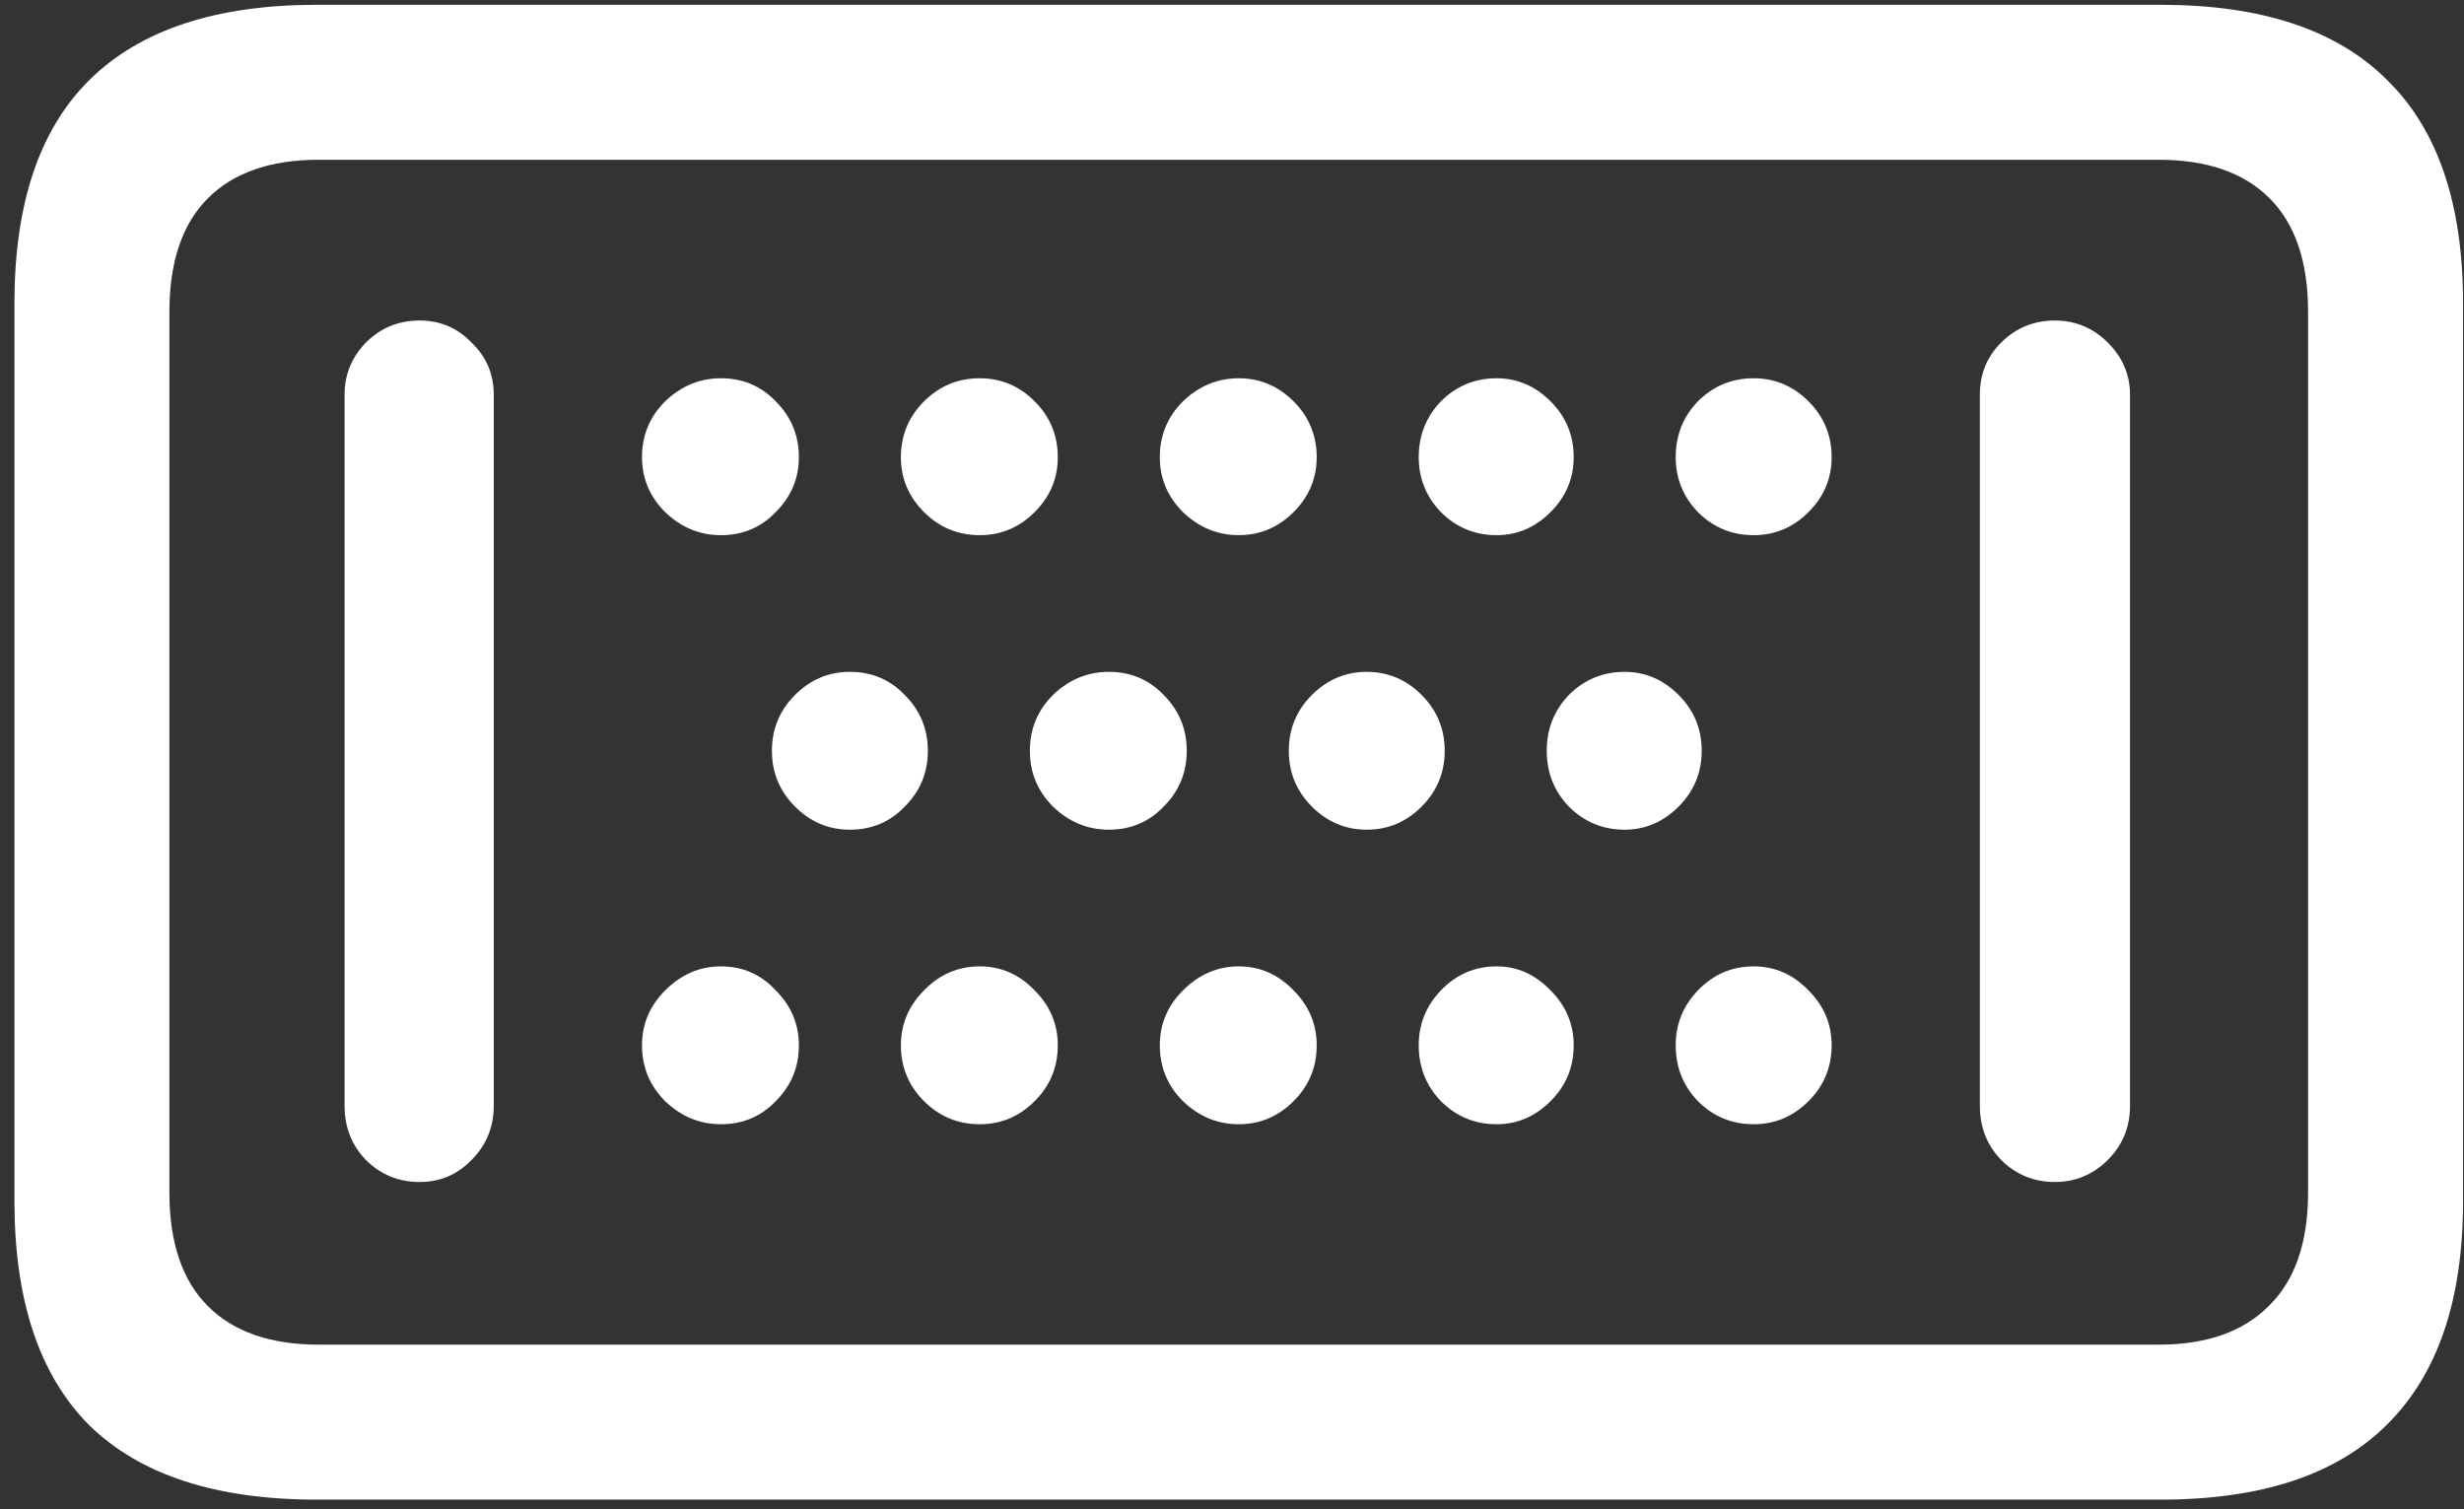 <svg width="160" height="98" viewBox="0 0 160 98" fill="none" xmlns="http://www.w3.org/2000/svg">
<rect x="0" y="0" width="160" height="98" fill="#333333" stroke="none"/>
<path d="M27.25 76.75C28.583 76.75 29.708 76.271 30.625 75.312C31.583 74.354 32.062 73.188 32.062 71.812V25.625C32.062 24.292 31.583 23.167 30.625 22.25C29.708 21.292 28.583 20.812 27.25 20.812C25.875 20.812 24.708 21.292 23.75 22.25C22.833 23.208 22.375 24.333 22.375 25.625V71.812C22.375 73.188 22.833 74.354 23.75 75.312C24.708 76.271 25.875 76.75 27.25 76.75ZM46.812 73C48.229 73 49.417 72.5 50.375 71.5C51.375 70.5 51.875 69.292 51.875 67.875C51.875 66.5 51.375 65.312 50.375 64.312C49.417 63.271 48.229 62.75 46.812 62.75C45.438 62.75 44.229 63.271 43.188 64.312C42.188 65.312 41.688 66.5 41.688 67.875C41.688 69.292 42.188 70.5 43.188 71.5C44.229 72.5 45.438 73 46.812 73ZM63.625 73C65 73 66.188 72.5 67.188 71.5C68.188 70.5 68.688 69.292 68.688 67.875C68.688 66.5 68.188 65.312 67.188 64.312C66.188 63.271 65 62.75 63.625 62.75C62.208 62.75 61 63.271 60 64.312C59 65.312 58.5 66.5 58.5 67.875C58.5 69.292 59 70.5 60 71.5C61 72.5 62.208 73 63.625 73ZM80.438 73C81.812 73 83 72.5 84 71.5C85 70.5 85.5 69.292 85.5 67.875C85.5 66.5 85 65.312 84 64.312C83 63.271 81.812 62.75 80.438 62.75C79.062 62.75 77.854 63.271 76.812 64.312C75.812 65.312 75.312 66.5 75.312 67.875C75.312 69.292 75.812 70.5 76.812 71.5C77.854 72.5 79.062 73 80.438 73ZM97.188 73C98.521 73 99.688 72.5 100.688 71.5C101.688 70.5 102.188 69.292 102.188 67.875C102.188 66.5 101.688 65.312 100.688 64.312C99.688 63.271 98.521 62.75 97.188 62.75C95.771 62.75 94.562 63.271 93.562 64.312C92.604 65.312 92.125 66.5 92.125 67.875C92.125 69.292 92.604 70.5 93.562 71.5C94.562 72.5 95.771 73 97.188 73ZM113.875 73C115.25 73 116.438 72.5 117.438 71.5C118.438 70.5 118.938 69.292 118.938 67.875C118.938 66.5 118.438 65.312 117.438 64.312C116.438 63.271 115.25 62.75 113.875 62.75C112.458 62.75 111.25 63.271 110.25 64.312C109.292 65.312 108.812 66.5 108.812 67.875C108.812 69.292 109.292 70.5 110.25 71.5C111.25 72.5 112.458 73 113.875 73ZM55.188 53.875C56.604 53.875 57.792 53.375 58.75 52.375C59.75 51.375 60.25 50.167 60.25 48.75C60.25 47.333 59.75 46.125 58.75 45.125C57.792 44.125 56.604 43.625 55.188 43.625C53.812 43.625 52.625 44.125 51.625 45.125C50.625 46.125 50.125 47.333 50.125 48.75C50.125 50.167 50.625 51.375 51.625 52.375C52.625 53.375 53.812 53.875 55.188 53.875ZM72 53.875C73.417 53.875 74.604 53.375 75.562 52.375C76.562 51.375 77.062 50.167 77.062 48.75C77.062 47.333 76.562 46.125 75.562 45.125C74.604 44.125 73.417 43.625 72 43.625C70.625 43.625 69.417 44.125 68.375 45.125C67.375 46.125 66.875 47.333 66.875 48.75C66.875 50.167 67.375 51.375 68.375 52.375C69.417 53.375 70.625 53.875 72 53.875ZM88.75 53.875C90.125 53.875 91.312 53.375 92.312 52.375C93.312 51.375 93.812 50.167 93.812 48.75C93.812 47.333 93.312 46.125 92.312 45.125C91.312 44.125 90.125 43.625 88.75 43.625C87.375 43.625 86.188 44.125 85.188 45.125C84.188 46.125 83.688 47.333 83.688 48.75C83.688 50.167 84.188 51.375 85.188 52.375C86.188 53.375 87.375 53.875 88.75 53.875ZM105.5 53.875C106.833 53.875 108 53.375 109 52.375C110 51.375 110.5 50.167 110.5 48.75C110.5 47.333 110 46.125 109 45.125C108 44.125 106.833 43.625 105.5 43.625C104.083 43.625 102.875 44.125 101.875 45.125C100.917 46.125 100.438 47.333 100.438 48.75C100.438 50.167 100.917 51.375 101.875 52.375C102.875 53.375 104.083 53.875 105.5 53.875ZM46.812 34.75C48.229 34.75 49.417 34.25 50.375 33.25C51.375 32.25 51.875 31.062 51.875 29.688C51.875 28.271 51.375 27.062 50.375 26.062C49.417 25.062 48.229 24.562 46.812 24.562C45.438 24.562 44.229 25.062 43.188 26.062C42.188 27.062 41.688 28.271 41.688 29.688C41.688 31.062 42.188 32.25 43.188 33.25C44.229 34.25 45.438 34.75 46.812 34.75ZM63.625 34.75C65 34.75 66.188 34.25 67.188 33.25C68.188 32.25 68.688 31.062 68.688 29.688C68.688 28.271 68.188 27.062 67.188 26.062C66.188 25.062 65 24.562 63.625 24.562C62.208 24.562 61 25.062 60 26.062C59 27.062 58.5 28.271 58.5 29.688C58.5 31.062 59 32.25 60 33.25C61 34.25 62.208 34.75 63.625 34.75ZM80.438 34.75C81.812 34.75 83 34.25 84 33.25C85 32.25 85.5 31.062 85.5 29.688C85.5 28.271 85 27.062 84 26.062C83 25.062 81.812 24.562 80.438 24.562C79.062 24.562 77.854 25.062 76.812 26.062C75.812 27.062 75.312 28.271 75.312 29.688C75.312 31.062 75.812 32.25 76.812 33.25C77.854 34.25 79.062 34.75 80.438 34.75ZM97.188 34.75C98.521 34.75 99.688 34.25 100.688 33.25C101.688 32.25 102.188 31.062 102.188 29.688C102.188 28.271 101.688 27.062 100.688 26.062C99.688 25.062 98.521 24.562 97.188 24.562C95.771 24.562 94.562 25.062 93.562 26.062C92.604 27.062 92.125 28.271 92.125 29.688C92.125 31.062 92.604 32.25 93.562 33.25C94.562 34.25 95.771 34.75 97.188 34.75ZM113.875 34.75C115.25 34.75 116.438 34.25 117.438 33.25C118.438 32.25 118.938 31.062 118.938 29.688C118.938 28.271 118.438 27.062 117.438 26.062C116.438 25.062 115.25 24.562 113.875 24.562C112.458 24.562 111.25 25.062 110.25 26.062C109.292 27.062 108.812 28.271 108.812 29.688C108.812 31.062 109.292 32.25 110.25 33.25C111.25 34.25 112.458 34.75 113.875 34.75ZM133.438 76.75C134.771 76.75 135.917 76.271 136.875 75.312C137.833 74.354 138.312 73.188 138.312 71.812V25.625C138.312 24.333 137.833 23.208 136.875 22.25C135.917 21.292 134.771 20.812 133.438 20.812C132.062 20.812 130.896 21.292 129.938 22.25C129.021 23.167 128.562 24.292 128.562 25.625V71.812C128.562 73.188 129.021 74.354 129.938 75.312C130.896 76.271 132.062 76.75 133.438 76.75ZM20.562 97.375H140.312C146.854 97.375 151.75 95.75 155 92.5C158.292 89.25 159.938 84.417 159.938 78V19.688C159.938 13.229 158.292 8.396 155 5.188C151.75 1.938 146.854 0.312 140.312 0.312H20.562C14.021 0.312 9.104 1.938 5.812 5.188C2.562 8.396 0.938 13.229 0.938 19.688V78C0.938 84.458 2.562 89.312 5.812 92.562C9.104 95.771 14.021 97.375 20.562 97.375ZM20.688 87.312C17.562 87.312 15.167 86.479 13.5 84.812C11.833 83.146 11 80.688 11 77.438V20.25C11 17 11.833 14.542 13.5 12.875C15.167 11.208 17.562 10.375 20.688 10.375H140.188C143.312 10.375 145.708 11.208 147.375 12.875C149.042 14.542 149.875 17 149.875 20.25V77.438C149.875 80.688 149.021 83.146 147.312 84.812C145.646 86.479 143.271 87.312 140.188 87.312H20.688Z" fill="white"/>
</svg>
